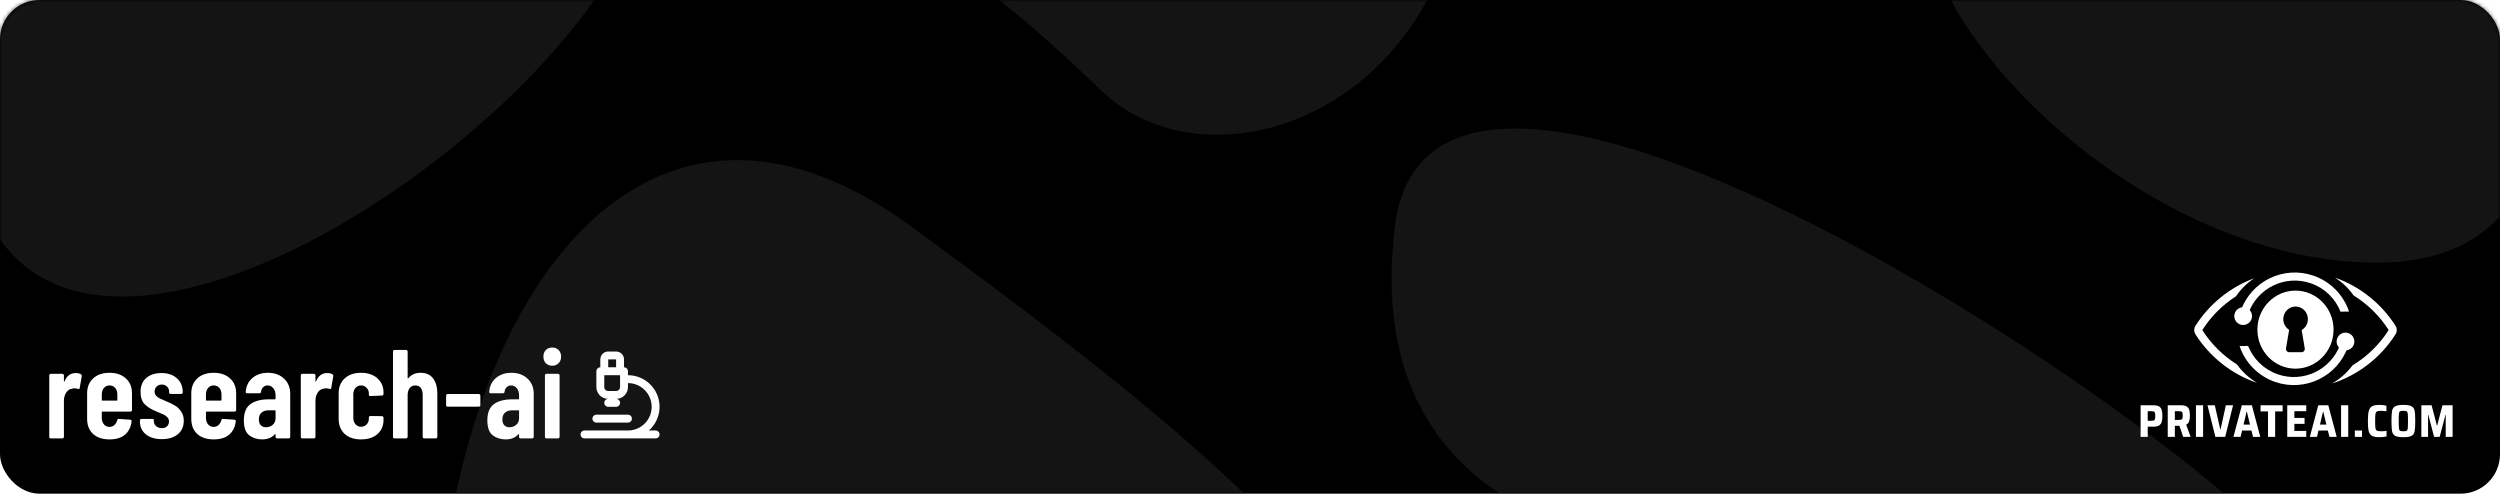 <svg width="633" height="125" viewBox="0 0 633 125" fill="none" xmlns="http://www.w3.org/2000/svg">
<rect width="633" height="125" rx="10" fill="black"/>
<mask id="mask0_5_92" style="mask-type:alpha" maskUnits="userSpaceOnUse" x="0" y="0" width="633" height="125">
<rect width="633" height="125" rx="10" fill="white"/>
</mask>
<g mask="url(#mask0_5_92)">
<g filter="url(#filter0_f_5_92)">
<path d="M231.062 57.576C155.517 2.029 105.988 92.293 110.991 185.037C148.346 185.037 219.155 189.401 203.546 206.859C184.034 228.681 175.529 268.358 300.603 234.633C425.677 200.908 306.607 113.123 231.062 57.576Z" fill="#1A1A1A" fill-opacity="0.8"/>
<path d="M278.67 22.784C305.686 48.886 364.341 29.703 371.145 -32.192C250.574 -63.603 6.029 -100.337 -7.579 4.013C-24.589 134.449 115.994 57.576 155.017 -6.898C186.236 -58.478 245.818 -8.957 278.67 22.784Z" fill="#1A1A1A" fill-opacity="0.8"/>
<path d="M353.134 57.576C343.929 134.549 417.006 143.542 454.695 138.417C466.368 130.978 505.525 122.05 568.762 145.856C647.809 175.614 364.641 -38.64 353.134 57.576Z" fill="#1A1A1A" fill-opacity="0.8"/>
<path d="M600.281 66.503C541.046 65.313 484.999 6.753 487.5 -23.5L631.799 -38.144C645.975 -2.765 659.516 67.694 600.281 66.503Z" fill="#1A1A1A" fill-opacity="0.8"/>
</g>
</g>
<path d="M19.16 94.456C19.736 94.456 20.184 94.563 20.504 94.776C20.675 94.883 20.739 95.043 20.696 95.256L20.184 98.232C20.163 98.488 20.013 98.563 19.736 98.456C19.437 98.371 19.16 98.328 18.904 98.328C18.648 98.328 18.413 98.36 18.2 98.424C17.603 98.509 17.112 98.851 16.728 99.448C16.365 100.024 16.184 100.717 16.184 101.528V110.616C16.184 110.723 16.141 110.819 16.056 110.904C15.992 110.968 15.907 111 15.8 111H12.856C12.749 111 12.653 110.968 12.568 110.904C12.504 110.819 12.472 110.723 12.472 110.616V95.032C12.472 94.925 12.504 94.84 12.568 94.776C12.653 94.691 12.749 94.648 12.856 94.648H15.8C15.907 94.648 15.992 94.691 16.056 94.776C16.141 94.84 16.184 94.925 16.184 95.032V96.504C16.184 96.589 16.205 96.643 16.248 96.664C16.291 96.664 16.323 96.621 16.344 96.536C16.92 95.149 17.859 94.456 19.16 94.456ZM33.42 103.832C33.42 103.939 33.377 104.035 33.292 104.12C33.228 104.184 33.142 104.216 33.036 104.216H25.932C25.825 104.216 25.772 104.269 25.772 104.376V105.784C25.772 106.467 25.953 107.021 26.316 107.448C26.678 107.875 27.148 108.088 27.724 108.088C28.214 108.088 28.63 107.928 28.972 107.608C29.313 107.288 29.548 106.883 29.676 106.392C29.74 106.157 29.878 106.051 30.092 106.072L32.972 106.264C33.228 106.307 33.345 106.445 33.324 106.68C33.153 108.131 32.588 109.261 31.628 110.072C30.689 110.861 29.388 111.256 27.724 111.256C25.974 111.256 24.588 110.797 23.564 109.88C22.561 108.941 22.06 107.672 22.06 106.072V99.576C22.06 98.019 22.561 96.771 23.564 95.832C24.588 94.872 25.974 94.392 27.724 94.392C29.473 94.392 30.86 94.872 31.884 95.832C32.908 96.771 33.42 98.019 33.42 99.576V103.832ZM27.724 97.592C27.148 97.592 26.678 97.805 26.316 98.232C25.953 98.659 25.772 99.203 25.772 99.864V101.272C25.772 101.379 25.825 101.432 25.932 101.432H29.548C29.654 101.432 29.708 101.379 29.708 101.272V99.864C29.708 99.181 29.526 98.637 29.164 98.232C28.801 97.805 28.321 97.592 27.724 97.592ZM40.965 111.192C39.279 111.192 37.935 110.787 36.933 109.976C35.93 109.165 35.429 108.067 35.429 106.68V106.456C35.429 106.349 35.461 106.264 35.525 106.2C35.61 106.115 35.706 106.072 35.813 106.072H38.565C38.821 106.072 38.949 106.157 38.949 106.328V106.616C38.949 107.128 39.141 107.555 39.525 107.896C39.93 108.237 40.421 108.408 40.997 108.408C41.551 108.408 41.989 108.248 42.309 107.928C42.629 107.608 42.789 107.203 42.789 106.712C42.789 106.285 42.65 105.933 42.373 105.656C42.095 105.357 41.797 105.133 41.477 104.984C41.157 104.835 40.581 104.589 39.749 104.248C38.533 103.779 37.53 103.181 36.741 102.456C35.973 101.731 35.589 100.653 35.589 99.224C35.589 97.731 36.058 96.568 36.997 95.736C37.957 94.883 39.247 94.456 40.869 94.456C42.533 94.456 43.845 94.904 44.805 95.8C45.786 96.675 46.277 97.859 46.277 99.352C46.277 99.459 46.234 99.555 46.149 99.64C46.085 99.704 45.999 99.736 45.893 99.736H43.205C43.098 99.736 43.002 99.715 42.917 99.672C42.853 99.608 42.821 99.533 42.821 99.448V99.16C42.821 98.648 42.639 98.221 42.277 97.88C41.935 97.539 41.498 97.368 40.965 97.368C40.41 97.368 39.962 97.549 39.621 97.912C39.301 98.253 39.141 98.669 39.141 99.16C39.141 99.565 39.269 99.907 39.525 100.184C39.781 100.461 40.069 100.685 40.389 100.856C40.709 101.005 41.242 101.24 41.989 101.56C42.885 101.923 43.631 102.285 44.229 102.648C44.847 102.989 45.381 103.491 45.829 104.152C46.298 104.792 46.533 105.592 46.533 106.552C46.533 107.981 46.031 109.112 45.029 109.944C44.026 110.776 42.671 111.192 40.965 111.192ZM59.795 103.832C59.795 103.939 59.752 104.035 59.667 104.12C59.603 104.184 59.517 104.216 59.411 104.216H52.307C52.2 104.216 52.147 104.269 52.147 104.376V105.784C52.147 106.467 52.328 107.021 52.691 107.448C53.053 107.875 53.523 108.088 54.099 108.088C54.589 108.088 55.005 107.928 55.347 107.608C55.688 107.288 55.923 106.883 56.051 106.392C56.115 106.157 56.253 106.051 56.467 106.072L59.347 106.264C59.603 106.307 59.72 106.445 59.699 106.68C59.528 108.131 58.963 109.261 58.003 110.072C57.064 110.861 55.763 111.256 54.099 111.256C52.349 111.256 50.963 110.797 49.939 109.88C48.936 108.941 48.435 107.672 48.435 106.072V99.576C48.435 98.019 48.936 96.771 49.939 95.832C50.963 94.872 52.349 94.392 54.099 94.392C55.848 94.392 57.235 94.872 58.259 95.832C59.283 96.771 59.795 98.019 59.795 99.576V103.832ZM54.099 97.592C53.523 97.592 53.053 97.805 52.691 98.232C52.328 98.659 52.147 99.203 52.147 99.864V101.272C52.147 101.379 52.2 101.432 52.307 101.432H55.923C56.029 101.432 56.083 101.379 56.083 101.272V99.864C56.083 99.181 55.901 98.637 55.539 98.232C55.176 97.805 54.696 97.592 54.099 97.592ZM67.82 94.392C69.505 94.392 70.87 94.883 71.916 95.864C72.961 96.845 73.484 98.136 73.484 99.736V110.616C73.484 110.723 73.441 110.819 73.356 110.904C73.292 110.968 73.206 111 73.1 111H70.156C70.049 111 69.953 110.968 69.868 110.904C69.804 110.819 69.772 110.723 69.772 110.616V110.04C69.772 109.976 69.75 109.933 69.708 109.912C69.665 109.891 69.622 109.912 69.58 109.976C68.812 110.829 67.734 111.256 66.348 111.256C65.132 111.256 64.054 110.915 63.116 110.232C62.198 109.528 61.74 108.259 61.74 106.424C61.74 104.504 62.294 103.139 63.404 102.328C64.534 101.517 66.06 101.112 67.98 101.112H69.612C69.718 101.112 69.772 101.059 69.772 100.952V100.12C69.772 99.352 69.58 98.744 69.196 98.296C68.812 97.827 68.332 97.592 67.756 97.592C67.308 97.592 66.934 97.741 66.636 98.04C66.337 98.317 66.156 98.701 66.092 99.192C66.07 99.448 65.932 99.576 65.676 99.576H62.572C62.316 99.576 62.198 99.448 62.22 99.192C62.326 97.741 62.892 96.579 63.916 95.704C64.961 94.829 66.262 94.392 67.82 94.392ZM67.372 108.184C68.012 108.184 68.566 107.981 69.036 107.576C69.526 107.171 69.772 106.605 69.772 105.88V104.056C69.772 103.949 69.718 103.896 69.612 103.896H67.98C67.233 103.896 66.636 104.099 66.188 104.504C65.761 104.888 65.548 105.453 65.548 106.2C65.548 106.861 65.718 107.363 66.06 107.704C66.401 108.024 66.838 108.184 67.372 108.184ZM82.847 94.456C83.424 94.456 83.871 94.563 84.192 94.776C84.362 94.883 84.426 95.043 84.383 95.256L83.871 98.232C83.85 98.488 83.701 98.563 83.424 98.456C83.125 98.371 82.847 98.328 82.591 98.328C82.335 98.328 82.101 98.36 81.888 98.424C81.29 98.509 80.799 98.851 80.415 99.448C80.053 100.024 79.871 100.717 79.871 101.528V110.616C79.871 110.723 79.829 110.819 79.743 110.904C79.68 110.968 79.594 111 79.487 111H76.543C76.437 111 76.341 110.968 76.255 110.904C76.192 110.819 76.159 110.723 76.159 110.616V95.032C76.159 94.925 76.192 94.84 76.255 94.776C76.341 94.691 76.437 94.648 76.543 94.648H79.487C79.594 94.648 79.68 94.691 79.743 94.776C79.829 94.84 79.871 94.925 79.871 95.032V96.504C79.871 96.589 79.893 96.643 79.936 96.664C79.978 96.664 80.01 96.621 80.031 96.536C80.608 95.149 81.546 94.456 82.847 94.456ZM91.411 111.256C89.662 111.256 88.275 110.787 87.251 109.848C86.249 108.909 85.747 107.64 85.747 106.04V99.576C85.747 98.019 86.249 96.771 87.251 95.832C88.275 94.872 89.662 94.392 91.411 94.392C93.161 94.392 94.547 94.861 95.571 95.8C96.595 96.717 97.107 97.891 97.107 99.32V99.768C97.107 99.875 97.065 99.971 96.979 100.056C96.915 100.12 96.83 100.152 96.723 100.152L93.779 100.28C93.523 100.28 93.395 100.163 93.395 99.928V99.576C93.395 99.043 93.203 98.584 92.819 98.2C92.457 97.795 91.987 97.592 91.411 97.592C90.835 97.592 90.366 97.805 90.003 98.232C89.641 98.659 89.459 99.203 89.459 99.864V105.784C89.459 106.445 89.641 106.989 90.003 107.416C90.366 107.843 90.835 108.056 91.411 108.056C91.987 108.056 92.457 107.864 92.819 107.48C93.203 107.075 93.395 106.595 93.395 106.04V105.72C93.395 105.613 93.427 105.528 93.491 105.464C93.577 105.379 93.673 105.336 93.779 105.336L96.723 105.368C96.83 105.368 96.915 105.411 96.979 105.496C97.065 105.56 97.107 105.645 97.107 105.752V106.328C97.107 107.8 96.595 108.995 95.571 109.912C94.547 110.808 93.161 111.256 91.411 111.256ZM106.511 94.392C107.898 94.392 108.943 94.861 109.647 95.8C110.373 96.717 110.735 98.029 110.735 99.736V110.616C110.735 110.723 110.693 110.819 110.607 110.904C110.543 110.968 110.458 111 110.351 111H107.407C107.301 111 107.205 110.968 107.119 110.904C107.055 110.819 107.023 110.723 107.023 110.616V100.024C107.023 99.256 106.863 98.659 106.543 98.232C106.223 97.805 105.765 97.592 105.167 97.592C104.549 97.592 104.069 97.816 103.727 98.264C103.386 98.712 103.215 99.331 103.215 100.12V110.616C103.215 110.723 103.173 110.819 103.087 110.904C103.023 110.968 102.938 111 102.831 111H99.887C99.781 111 99.685 110.968 99.599 110.904C99.535 110.819 99.503 110.723 99.503 110.616V88.984C99.503 88.877 99.535 88.792 99.599 88.728C99.685 88.643 99.781 88.6 99.887 88.6H102.831C102.938 88.6 103.023 88.643 103.087 88.728C103.173 88.792 103.215 88.877 103.215 88.984V95.672C103.215 95.736 103.237 95.779 103.279 95.8C103.343 95.8 103.407 95.757 103.471 95.672C104.197 94.819 105.21 94.392 106.511 94.392ZM113.342 102.968C113.235 102.968 113.139 102.936 113.054 102.872C112.99 102.787 112.958 102.691 112.958 102.584V100.152C112.958 100.045 112.99 99.96 113.054 99.896C113.139 99.811 113.235 99.768 113.342 99.768H121.246C121.352 99.768 121.438 99.811 121.502 99.896C121.587 99.96 121.63 100.045 121.63 100.152V102.584C121.63 102.691 121.587 102.787 121.502 102.872C121.438 102.936 121.352 102.968 121.246 102.968H113.342ZM129.476 94.392C131.161 94.392 132.527 94.883 133.572 95.864C134.617 96.845 135.14 98.136 135.14 99.736V110.616C135.14 110.723 135.097 110.819 135.012 110.904C134.948 110.968 134.863 111 134.756 111H131.812C131.705 111 131.609 110.968 131.524 110.904C131.46 110.819 131.428 110.723 131.428 110.616V110.04C131.428 109.976 131.407 109.933 131.364 109.912C131.321 109.891 131.279 109.912 131.236 109.976C130.468 110.829 129.391 111.256 128.004 111.256C126.788 111.256 125.711 110.915 124.772 110.232C123.855 109.528 123.396 108.259 123.396 106.424C123.396 104.504 123.951 103.139 125.06 102.328C126.191 101.517 127.716 101.112 129.636 101.112H131.268C131.375 101.112 131.428 101.059 131.428 100.952V100.12C131.428 99.352 131.236 98.744 130.852 98.296C130.468 97.827 129.988 97.592 129.412 97.592C128.964 97.592 128.591 97.741 128.292 98.04C127.993 98.317 127.812 98.701 127.748 99.192C127.727 99.448 127.588 99.576 127.332 99.576H124.228C123.972 99.576 123.855 99.448 123.876 99.192C123.983 97.741 124.548 96.579 125.572 95.704C126.617 94.829 127.919 94.392 129.476 94.392ZM129.028 108.184C129.668 108.184 130.223 107.981 130.692 107.576C131.183 107.171 131.428 106.605 131.428 105.88V104.056C131.428 103.949 131.375 103.896 131.268 103.896H129.636C128.889 103.896 128.292 104.099 127.844 104.504C127.417 104.888 127.204 105.453 127.204 106.2C127.204 106.861 127.375 107.363 127.716 107.704C128.057 108.024 128.495 108.184 129.028 108.184ZM139.832 92.6C139.17 92.6 138.626 92.387 138.2 91.96C137.794 91.533 137.592 90.979 137.592 90.296C137.592 89.613 137.794 89.059 138.2 88.632C138.626 88.205 139.17 87.992 139.832 87.992C140.493 87.992 141.026 88.205 141.432 88.632C141.858 89.059 142.072 89.613 142.072 90.296C142.072 90.979 141.858 91.533 141.432 91.96C141.026 92.387 140.493 92.6 139.832 92.6ZM138.36 111C138.253 111 138.157 110.968 138.072 110.904C138.008 110.819 137.976 110.723 137.976 110.616V95.032C137.976 94.925 138.008 94.84 138.072 94.776C138.157 94.691 138.253 94.648 138.36 94.648H141.304C141.41 94.648 141.496 94.691 141.56 94.776C141.645 94.84 141.688 94.925 141.688 95.032V110.616C141.688 110.723 141.645 110.819 141.56 110.904C141.496 110.968 141.41 111 141.304 111H138.36Z" fill="white"/>
<path d="M151 106H159M148 110H166M159 110C160.857 110 162.637 109.263 163.95 107.95C165.263 106.637 166 104.857 166 103C166 101.143 165.263 99.363 163.95 98.05C162.637 96.737 160.857 96 159 96H158M154 102H156M157 94V91C157 90.735 156.895 90.48 156.707 90.293C156.52 90.105 156.265 90 156 90H154C153.735 90 153.48 90.105 153.293 90.293C153.105 90.48 153 90.735 153 91V94M154 100C153.47 100 152.961 99.789 152.586 99.414C152.211 99.039 152 98.53 152 98V94H158V98C158 98.53 157.789 99.039 157.414 99.414C157.039 99.789 156.53 100 156 100H154Z" stroke="white" stroke-width="2" stroke-linecap="round" stroke-linejoin="round"/>
<path fill-rule="evenodd" clip-rule="evenodd" d="M595.915 74.792C599.502 77.011 602.549 80.019 604.812 83.573C602.495 87.212 599.355 90.279 595.654 92.513C594.291 94.351 592.525 95.918 590.471 97.105C597.168 94.938 602.833 90.482 606.536 84.666C606.962 83.999 606.962 83.146 606.536 82.479C602.97 76.879 597.587 72.54 591.214 70.291C593.081 71.496 594.68 73.026 595.915 74.792ZM570.758 70.459C564.586 72.752 559.377 77.015 555.897 82.479C555.472 83.146 555.472 83.999 555.897 84.666C559.513 90.344 564.997 94.725 571.486 96.947C569.463 95.729 567.73 94.138 566.404 92.282C562.866 90.07 559.86 87.088 557.621 83.573C559.807 80.14 562.724 77.217 566.154 75.022C567.353 73.241 568.92 71.69 570.758 70.459Z" fill="white"/>
<path fill-rule="evenodd" clip-rule="evenodd" d="M592.62 78.918C591.332 75.67 588.692 72.979 585.133 71.74C578.684 69.494 571.64 72.858 569.321 79.26L567.158 79.292C567.214 79.107 567.274 78.922 567.338 78.738C569.973 71.173 578.24 67.177 585.805 69.811C590.208 71.344 593.402 74.785 594.784 78.886L592.62 78.918Z" fill="white"/>
<path d="M570.088 80.778C569.68 81.951 568.399 82.57 567.227 82.162C566.055 81.754 565.436 80.473 565.844 79.301C566.252 78.129 567.533 77.51 568.705 77.918C569.877 78.326 570.496 79.606 570.088 80.778Z" fill="white"/>
<path fill-rule="evenodd" clip-rule="evenodd" d="M569.222 87.589C570.511 90.838 573.151 93.528 576.71 94.767C583.158 97.013 590.202 93.649 592.522 87.247L594.685 87.216C594.629 87.4 594.568 87.585 594.504 87.769C591.87 95.334 583.602 99.331 576.038 96.697C571.635 95.163 568.441 91.722 567.059 87.621L569.222 87.589Z" fill="white"/>
<path d="M591.755 85.729C592.163 84.556 593.444 83.937 594.616 84.345C595.788 84.753 596.407 86.034 595.999 87.206C595.591 88.378 594.31 88.998 593.138 88.59C591.966 88.181 591.347 86.9 591.755 85.729Z" fill="white"/>
<path fill-rule="evenodd" clip-rule="evenodd" d="M581.216 93.342C586.542 93.342 590.859 88.919 590.859 83.463C590.859 78.007 586.542 73.584 581.216 73.584C575.89 73.584 571.572 78.007 571.572 83.463C571.572 88.919 575.89 93.342 581.216 93.342ZM584.357 80.8C584.357 81.988 583.723 83.025 582.783 83.573L583.562 88.218C583.647 88.721 583.268 89.18 582.77 89.18H579.61C579.112 89.18 578.734 88.721 578.818 88.218L579.607 83.515C578.72 82.953 578.129 81.947 578.129 80.8C578.129 79.038 579.524 77.61 581.243 77.61C582.963 77.61 584.357 79.038 584.357 80.8Z" fill="white"/>
<path d="M542 102.612H545.242C545.885 102.612 546.369 102.717 546.694 102.926C547.02 103.127 547.237 103.418 547.345 103.797C547.461 104.177 547.519 104.684 547.519 105.319C547.519 105.924 547.465 106.416 547.357 106.795C547.256 107.175 547.039 107.477 546.706 107.702C546.373 107.926 545.881 108.038 545.23 108.038H543.801V110.607H542V102.612ZM544.614 106.54C544.955 106.54 545.199 106.513 545.347 106.458C545.494 106.396 545.591 106.288 545.637 106.133C545.683 105.97 545.707 105.699 545.707 105.319C545.707 104.94 545.683 104.673 545.637 104.518C545.591 104.355 545.494 104.247 545.347 104.192C545.199 104.138 544.955 104.111 544.614 104.111H543.801V106.54H544.614ZM552.762 110.607L551.833 107.806H550.671V110.607H548.87V102.612H552.158C552.816 102.612 553.312 102.713 553.645 102.914C553.978 103.108 554.199 103.387 554.308 103.751C554.424 104.115 554.482 104.599 554.482 105.203C554.482 105.769 554.42 106.253 554.296 106.656C554.172 107.051 553.92 107.341 553.541 107.527L554.656 110.607H552.762ZM551.577 106.319C551.918 106.319 552.158 106.292 552.297 106.237C552.445 106.183 552.541 106.086 552.588 105.947C552.634 105.8 552.658 105.556 552.658 105.215C552.658 104.866 552.634 104.622 552.588 104.483C552.549 104.336 552.456 104.239 552.309 104.192C552.17 104.138 551.929 104.111 551.589 104.111H550.671V106.319H551.577ZM556.011 110.607V102.612H557.824V110.607H556.011ZM560.927 110.607L558.94 102.612H560.788L562.159 108.689H562.252L563.588 102.612H565.412L563.425 110.607H560.927ZM570.465 110.607L570.058 109.003H567.699L567.316 110.607H565.503L567.641 102.612H570.174L572.3 110.607H570.465ZM568.907 104.239H568.838L568.059 107.516H569.697L568.907 104.239ZM574.256 110.607V104.169H572.374V102.612H577.963V104.169H576.069V110.607H574.256ZM579.132 110.607V102.612H583.943V104.111H580.934V105.819H583.513V107.318H580.934V109.108H583.943V110.607H579.132ZM589.814 110.607L589.407 109.003H587.048L586.665 110.607H584.852L586.99 102.612H589.523L591.649 110.607H589.814ZM588.257 104.239H588.187L587.408 107.516H589.047L588.257 104.239ZM592.758 110.607V102.612H594.571V110.607H592.758ZM596.245 110.607V109.003H598.057V110.607H596.245ZM604.277 110.502C604.06 110.556 603.785 110.603 603.452 110.641C603.119 110.68 602.805 110.7 602.511 110.7C601.636 110.7 600.989 110.579 600.57 110.339C600.16 110.091 599.885 109.689 599.745 109.131C599.614 108.573 599.548 107.733 599.548 106.609C599.548 105.502 599.618 104.669 599.757 104.111C599.897 103.545 600.171 103.139 600.582 102.891C601.001 102.643 601.643 102.519 602.511 102.519C602.813 102.519 603.123 102.539 603.441 102.577C603.766 102.616 604.033 102.666 604.242 102.728V104.123C603.584 104.053 603.146 104.018 602.929 104.018C602.402 104.018 602.038 104.072 601.837 104.181C601.643 104.282 601.519 104.494 601.465 104.82C601.411 105.138 601.384 105.734 601.384 106.609C601.384 107.485 601.411 108.085 601.465 108.41C601.519 108.728 601.643 108.941 601.837 109.049C602.038 109.15 602.402 109.201 602.929 109.201C603.379 109.201 603.828 109.166 604.277 109.096V110.502ZM608.531 110.7C607.562 110.7 606.869 110.583 606.451 110.351C606.04 110.111 605.781 109.731 605.672 109.212C605.572 108.685 605.521 107.818 605.521 106.609C605.521 105.401 605.572 104.537 605.672 104.018C605.781 103.491 606.04 103.112 606.451 102.879C606.869 102.639 607.562 102.519 608.531 102.519C609.507 102.519 610.2 102.639 610.61 102.879C611.029 103.112 611.288 103.488 611.389 104.006C611.49 104.525 611.54 105.393 611.54 106.609C611.54 107.826 611.49 108.693 611.389 109.212C611.288 109.731 611.029 110.111 610.61 110.351C610.2 110.583 609.507 110.7 608.531 110.7ZM608.531 109.201C608.949 109.201 609.228 109.158 609.367 109.073C609.514 108.987 609.607 108.786 609.646 108.468C609.685 108.151 609.704 107.531 609.704 106.609C609.704 105.688 609.685 105.068 609.646 104.75C609.607 104.432 609.514 104.231 609.367 104.146C609.228 104.061 608.949 104.018 608.531 104.018C608.112 104.018 607.829 104.061 607.682 104.146C607.543 104.231 607.454 104.432 607.415 104.75C607.376 105.068 607.357 105.688 607.357 106.609C607.357 107.531 607.376 108.151 607.415 108.468C607.454 108.786 607.543 108.987 607.682 109.073C607.829 109.158 608.112 109.201 608.531 109.201ZM619.257 110.607V105.076H619.176L617.723 110.607H616.306L614.865 105.076H614.783V110.607H613.087V102.612H615.678L617.014 107.736H617.096L618.432 102.612H621V110.607H619.257Z" fill="white"/>
<defs>
<filter id="filter0_f_5_92" x="-68.3" y="-124.3" width="771.6" height="445.6" filterUnits="userSpaceOnUse" color-interpolation-filters="sRGB">
<feFlood flood-opacity="0" result="BackgroundImageFix"/>
<feBlend mode="normal" in="SourceGraphic" in2="BackgroundImageFix" result="shape"/>
<feGaussianBlur stdDeviation="15.05" result="effect1_foregroundBlur_5_92"/>
</filter>
</defs>
</svg>
